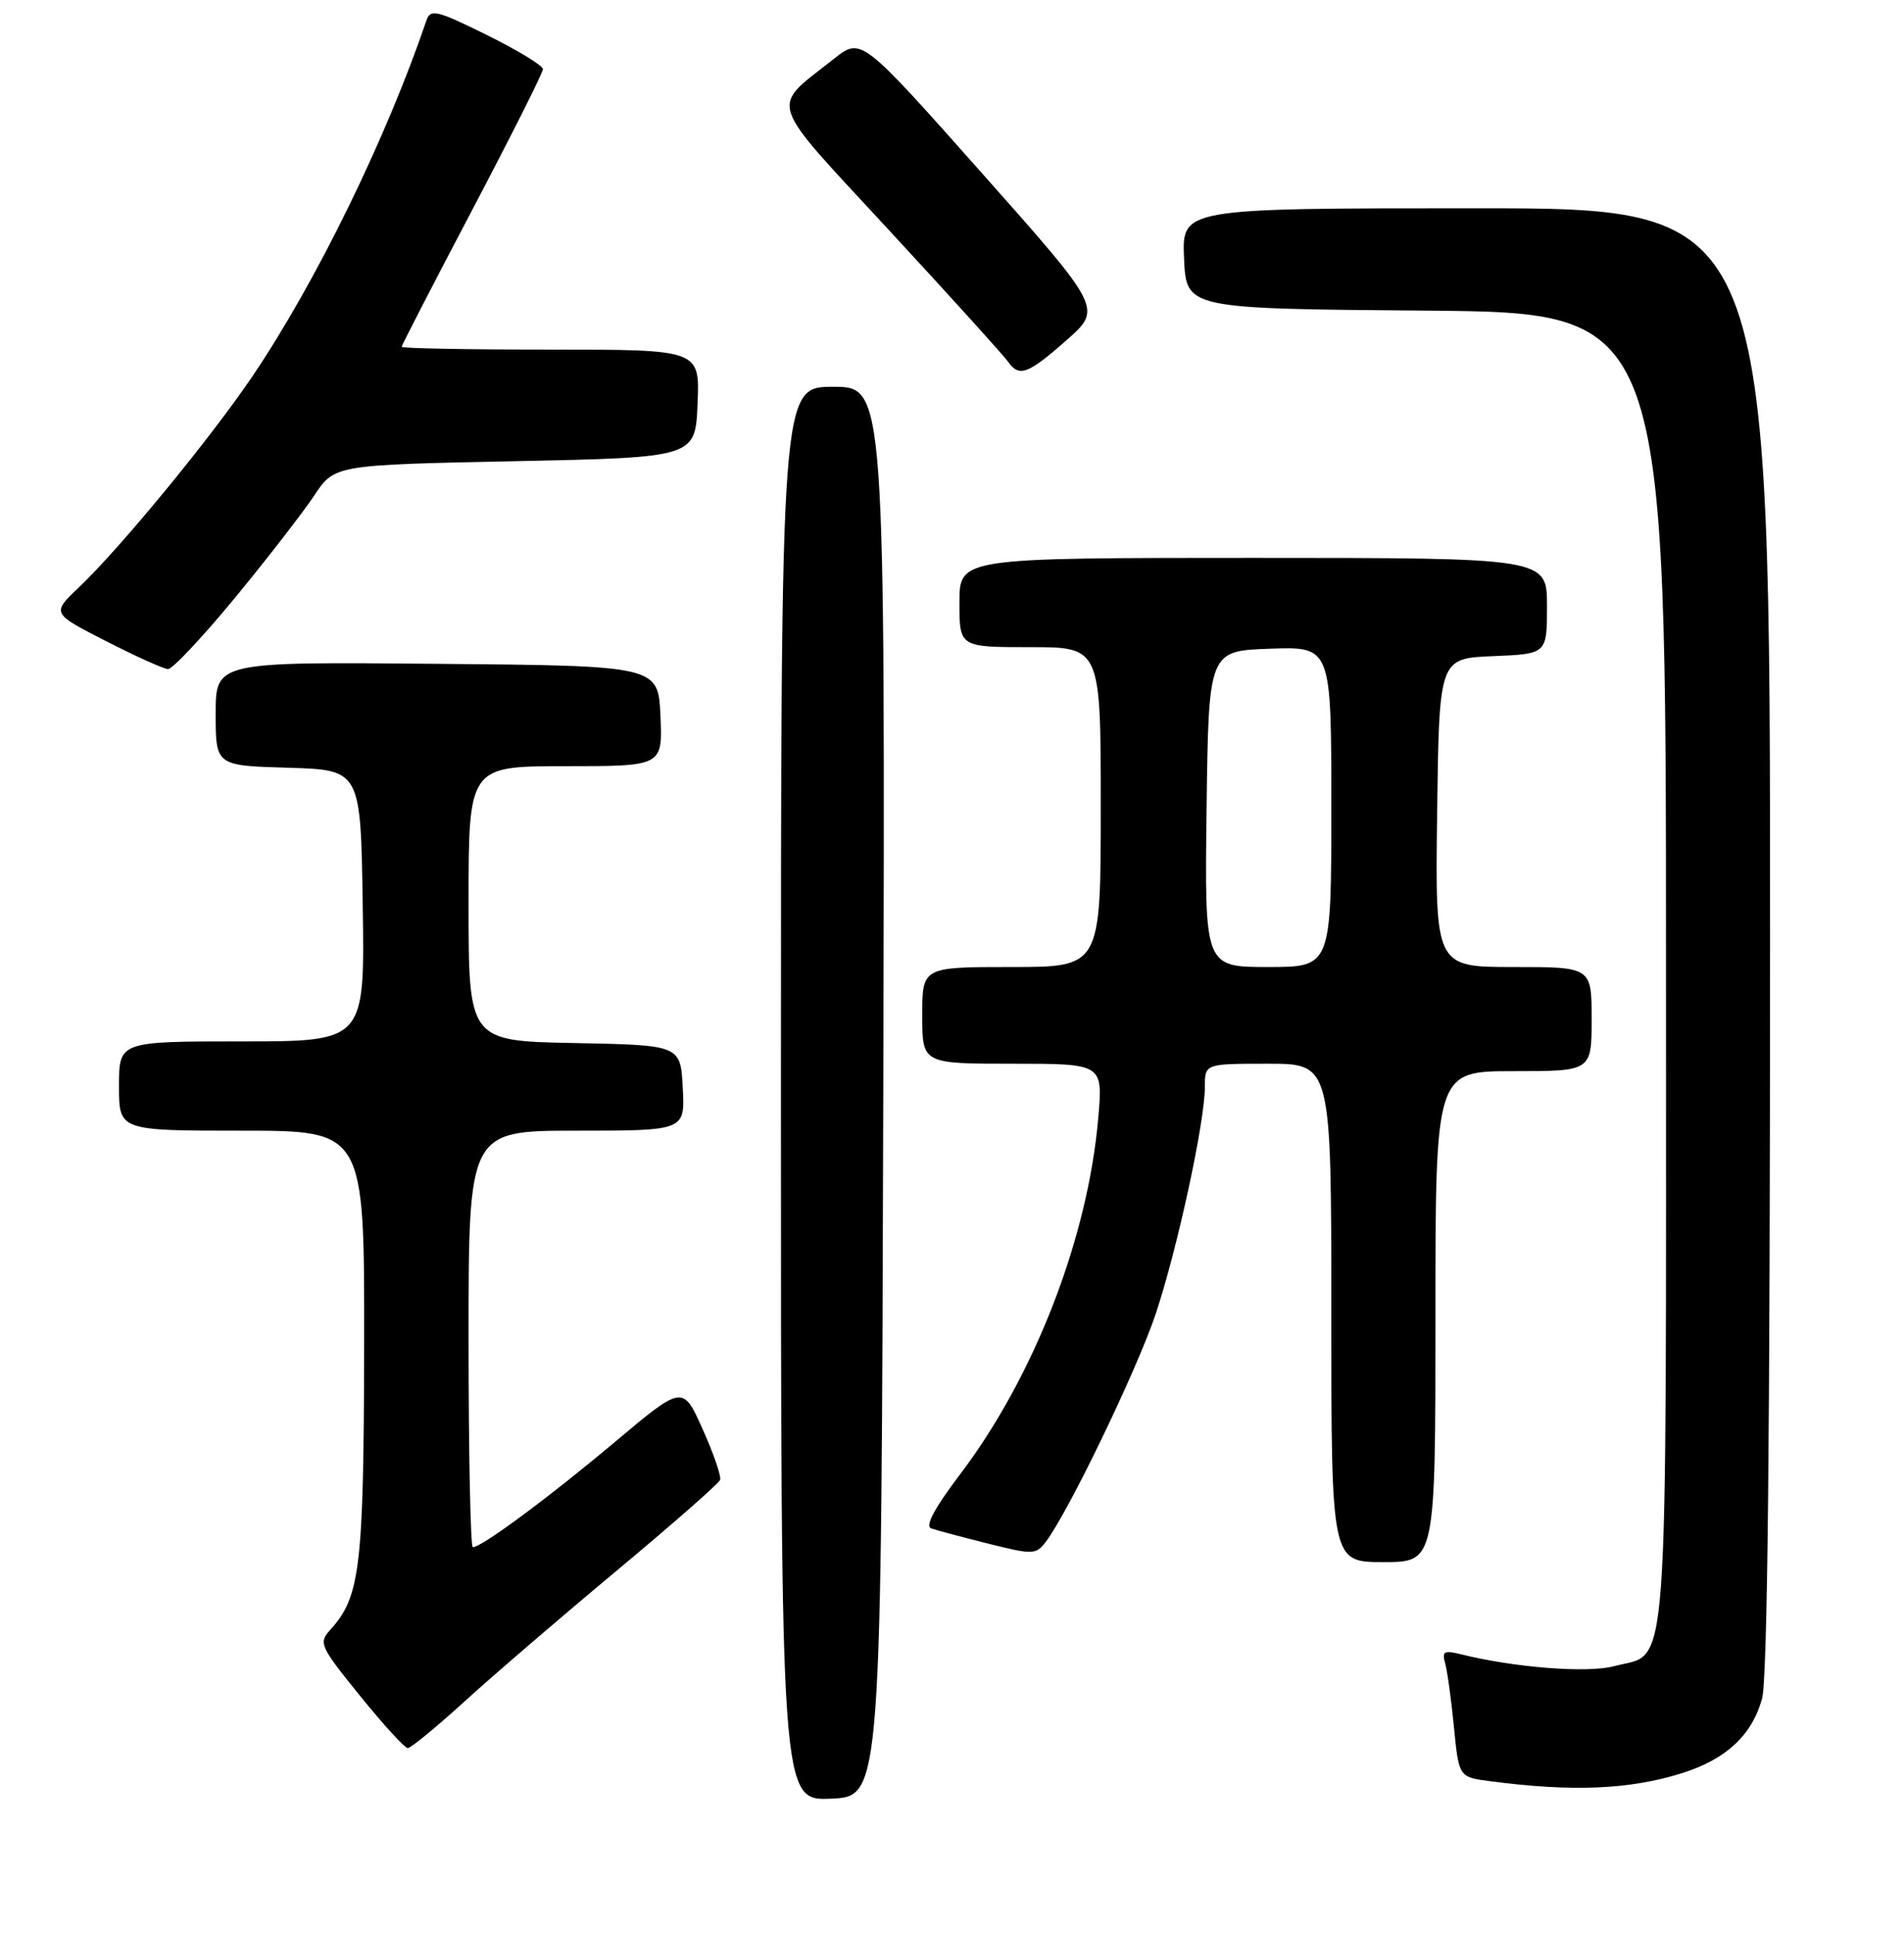 <?xml version="1.0" encoding="UTF-8" standalone="no"?>
<!DOCTYPE svg PUBLIC "-//W3C//DTD SVG 1.1//EN" "http://www.w3.org/Graphics/SVG/1.1/DTD/svg11.dtd" >
<svg xmlns="http://www.w3.org/2000/svg" xmlns:xlink="http://www.w3.org/1999/xlink" version="1.1" viewBox="0 0 256 260">
 <g >
 <path fill="currentColor"
d=" M 118.76 146.75 C 119.01 52.00 119.01 52.00 112.01 52.00 C 105.00 52.00 105.00 52.00 105.00 147.05 C 105.00 242.09 105.00 242.09 111.75 241.80 C 118.50 241.50 118.50 241.50 118.76 146.75 Z  M 226.16 238.37 C 232.08 236.50 235.55 233.28 236.91 228.37 C 237.65 225.73 237.99 193.25 237.99 126.25 C 238.00 28.00 238.00 28.00 198.45 28.00 C 158.91 28.00 158.91 28.00 159.20 34.75 C 159.50 41.50 159.50 41.50 191.75 41.76 C 224.00 42.03 224.00 42.03 224.00 130.29 C 224.00 228.58 224.49 221.98 217.07 223.98 C 213.44 224.96 203.57 224.18 196.25 222.35 C 194.17 221.83 193.86 222.03 194.31 223.61 C 194.60 224.65 195.13 228.51 195.49 232.20 C 196.15 238.90 196.15 238.90 200.32 239.45 C 211.41 240.91 219.10 240.59 226.16 238.37 Z  M 62.54 228.66 C 66.37 225.17 75.58 217.26 83.00 211.08 C 90.42 204.89 96.64 199.44 96.82 198.95 C 97.00 198.47 95.94 195.39 94.47 192.12 C 91.81 186.18 91.81 186.18 82.65 193.87 C 73.85 201.27 64.76 208.00 63.57 208.00 C 63.26 208.00 63.00 195.40 63.00 180.00 C 63.00 152.00 63.00 152.00 77.55 152.00 C 92.10 152.00 92.10 152.00 91.80 146.25 C 91.50 140.50 91.50 140.50 77.25 140.22 C 63.00 139.95 63.00 139.95 63.00 121.47 C 63.00 103.00 63.00 103.00 76.05 103.00 C 89.09 103.00 89.09 103.00 88.80 96.25 C 88.50 89.50 88.50 89.50 58.75 89.24 C 29.00 88.97 29.00 88.97 29.00 95.95 C 29.00 102.93 29.00 102.93 38.75 103.21 C 48.50 103.50 48.50 103.50 48.77 121.75 C 49.05 140.00 49.05 140.00 32.52 140.00 C 16.00 140.00 16.00 140.00 16.00 146.00 C 16.00 152.00 16.00 152.00 32.50 152.00 C 49.00 152.00 49.00 152.00 48.96 180.75 C 48.91 210.61 48.44 214.65 44.46 219.04 C 42.80 220.87 42.96 221.24 48.41 227.98 C 51.53 231.84 54.42 235.00 54.83 235.00 C 55.24 235.00 58.71 232.15 62.54 228.66 Z  M 193.00 177.00 C 193.00 144.00 193.00 144.00 203.50 144.00 C 214.00 144.00 214.00 144.00 214.00 137.00 C 214.00 130.00 214.00 130.00 203.48 130.00 C 192.96 130.00 192.96 130.00 193.23 109.25 C 193.50 88.50 193.50 88.50 200.75 88.21 C 208.00 87.91 208.00 87.91 208.00 81.46 C 208.00 75.00 208.00 75.00 168.50 75.00 C 129.00 75.00 129.00 75.00 129.00 81.00 C 129.00 87.00 129.00 87.00 138.50 87.00 C 148.00 87.00 148.00 87.00 148.00 108.50 C 148.00 130.00 148.00 130.00 136.00 130.00 C 124.00 130.00 124.00 130.00 124.00 136.50 C 124.00 143.00 124.00 143.00 136.15 143.00 C 148.29 143.00 148.29 143.00 147.67 150.25 C 146.28 166.44 139.06 185.07 129.04 198.26 C 125.63 202.77 124.34 205.18 125.21 205.47 C 125.92 205.72 129.36 206.63 132.85 207.51 C 138.86 209.02 139.28 209.01 140.59 207.30 C 143.59 203.40 152.91 184.07 155.40 176.60 C 158.33 167.78 162.00 150.83 162.00 146.09 C 162.00 143.00 162.00 143.00 170.50 143.00 C 179.00 143.00 179.00 143.00 179.00 176.50 C 179.00 210.00 179.00 210.00 186.00 210.00 C 193.00 210.00 193.00 210.00 193.00 177.00 Z  M 31.58 80.38 C 35.94 75.09 40.73 68.90 42.24 66.63 C 44.98 62.50 44.98 62.50 69.24 62.00 C 93.50 61.50 93.50 61.50 93.79 54.25 C 94.09 47.00 94.09 47.00 74.04 47.00 C 63.02 47.00 54.00 46.83 54.00 46.63 C 54.00 46.43 58.27 38.14 63.50 28.21 C 68.72 18.28 73.00 9.77 73.00 9.30 C 73.00 8.82 69.61 6.76 65.47 4.71 C 58.71 1.37 57.88 1.17 57.34 2.74 C 51.95 18.58 42.53 37.86 34.00 50.50 C 28.37 58.84 16.20 73.65 10.60 78.97 C 6.94 82.45 6.94 82.45 14.22 86.17 C 18.22 88.22 21.99 89.92 22.58 89.95 C 23.17 89.98 27.22 85.67 31.58 80.38 Z  M 143.38 45.75 C 148.21 41.50 148.21 41.50 132.00 23.25 C 115.79 5.00 115.79 5.00 112.15 7.89 C 103.47 14.77 102.86 12.90 119.62 31.04 C 127.81 39.90 134.95 47.79 135.49 48.57 C 137.02 50.76 138.16 50.35 143.38 45.75 Z  M 162.23 108.75 C 162.50 87.50 162.50 87.50 170.75 87.21 C 179.00 86.92 179.00 86.92 179.00 108.46 C 179.00 130.00 179.00 130.00 170.48 130.00 C 161.96 130.00 161.96 130.00 162.23 108.75 Z "/>
</g>
</svg>